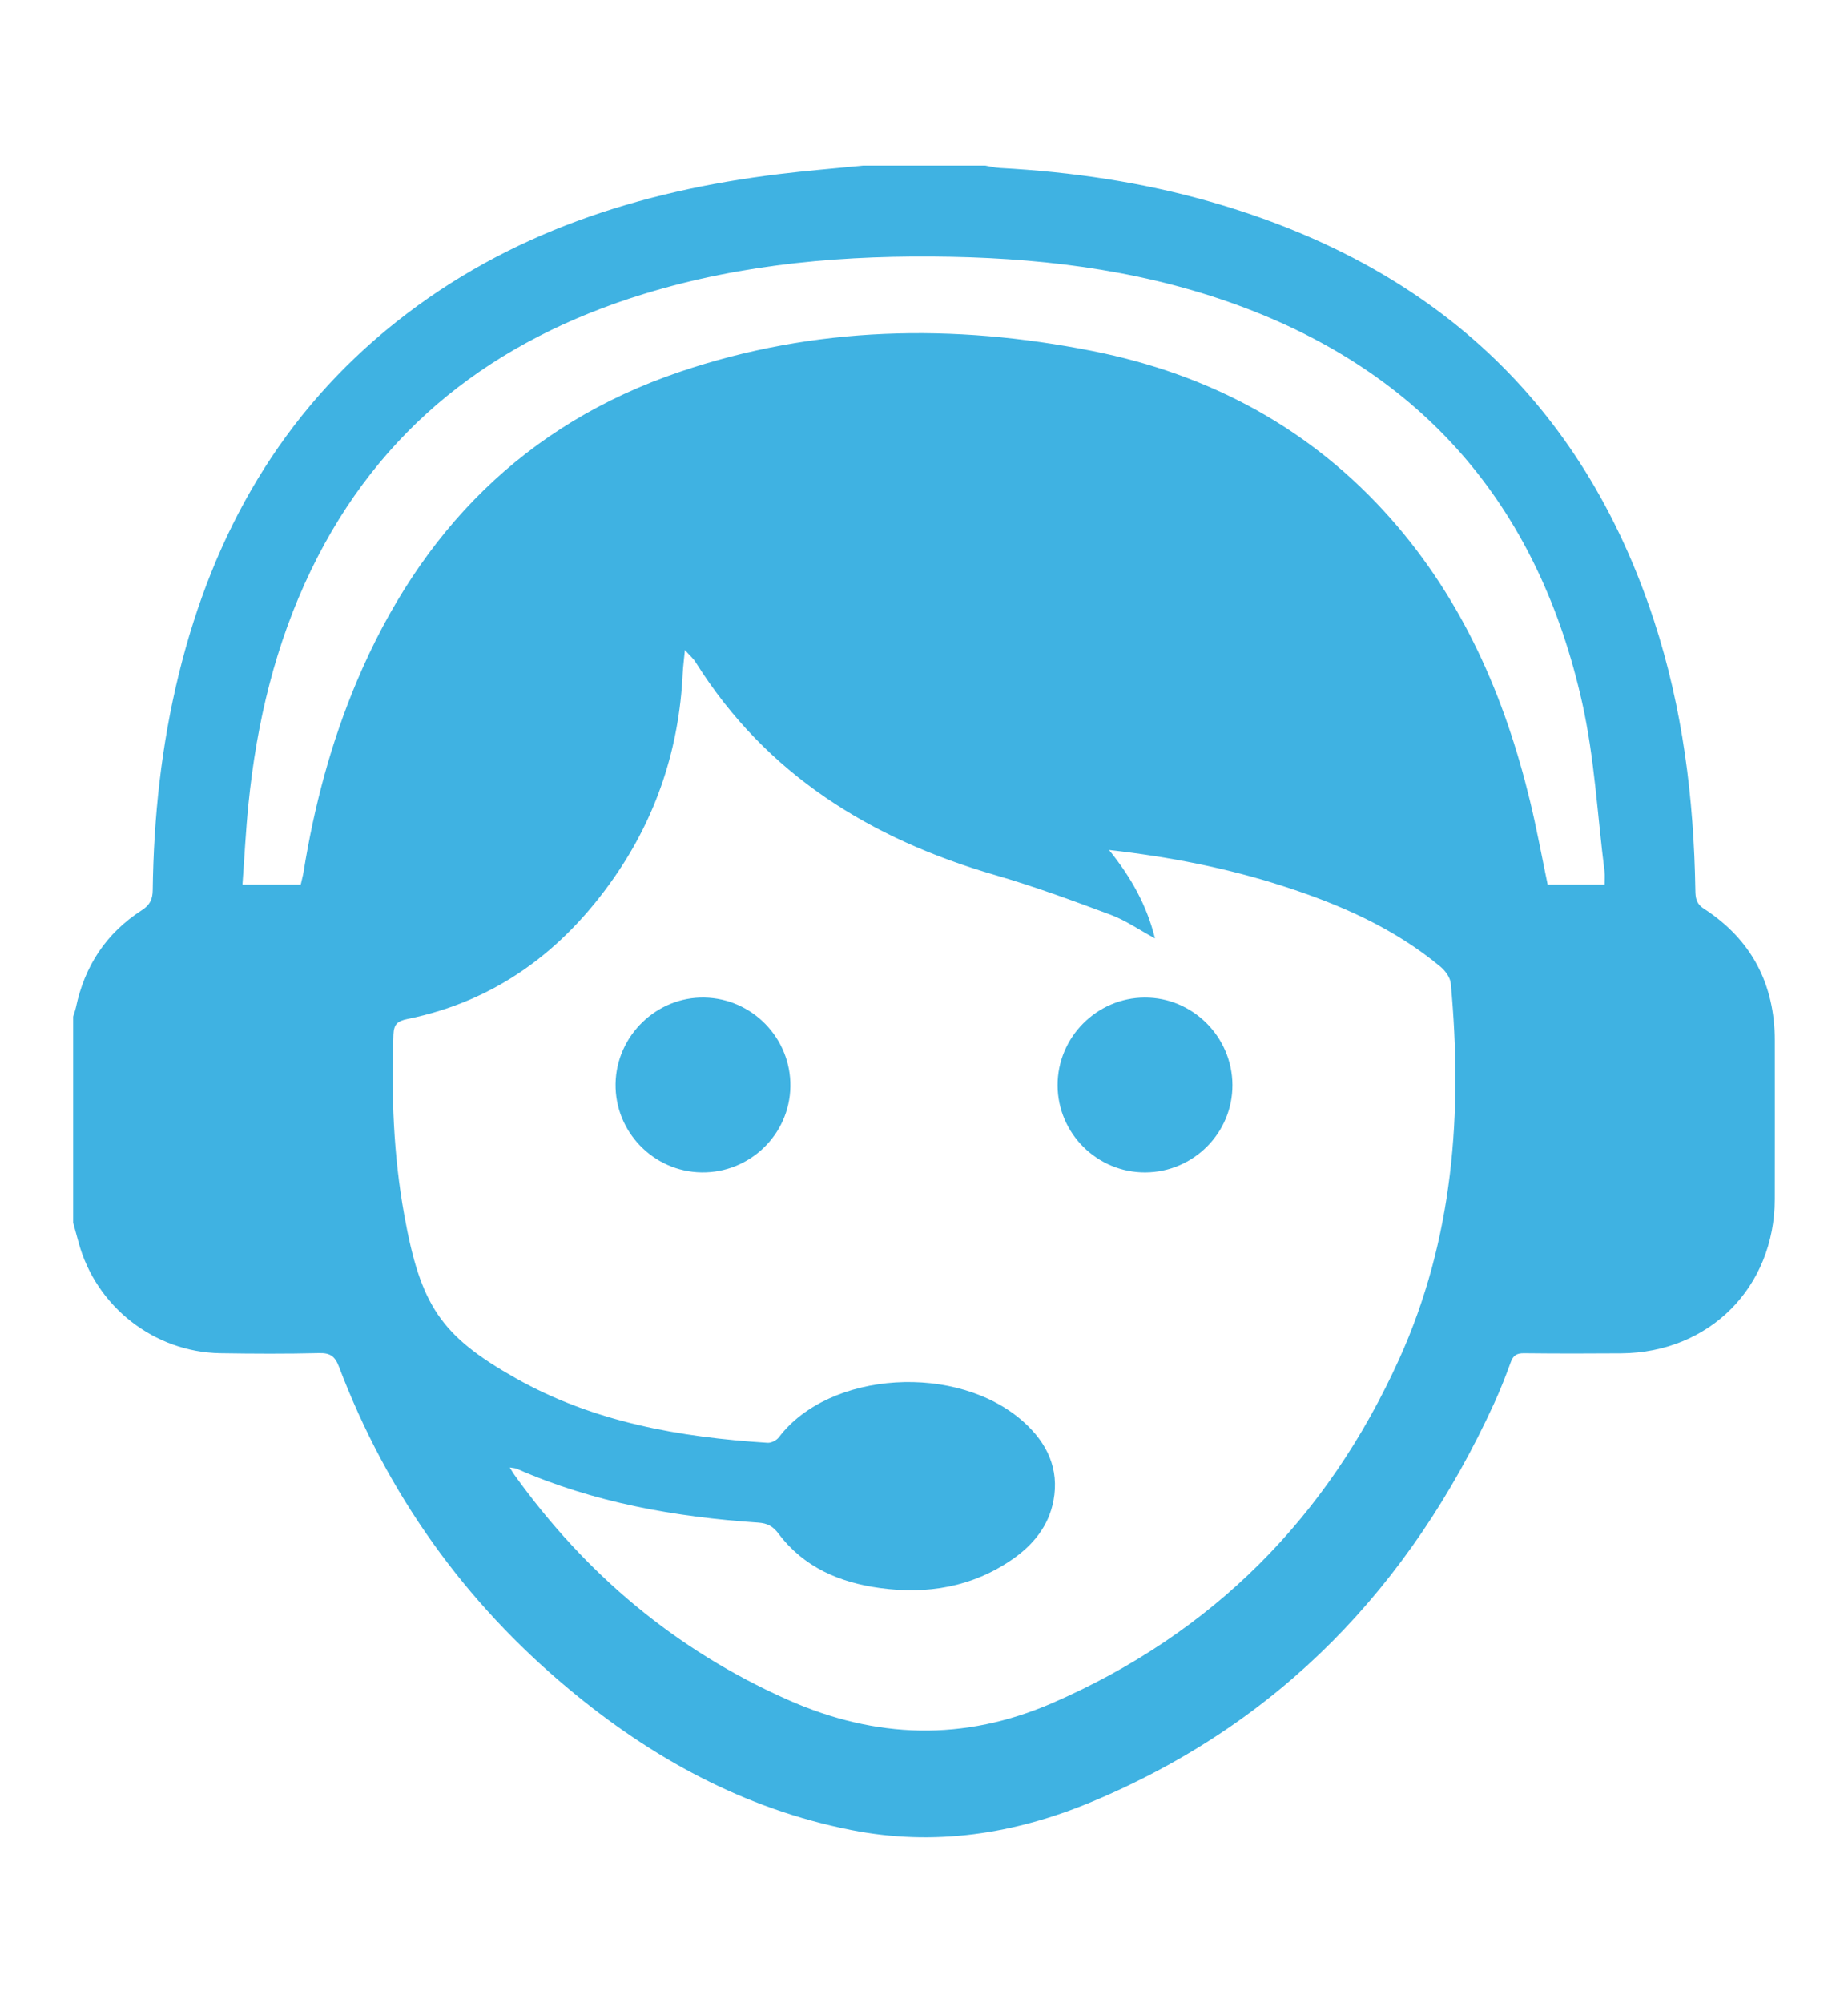 <?xml version="1.0" encoding="utf-8"?>
<!-- Generator: Adobe Illustrator 17.0.0, SVG Export Plug-In . SVG Version: 6.00 Build 0)  -->
<!DOCTYPE svg PUBLIC "-//W3C//DTD SVG 1.1//EN" "http://www.w3.org/Graphics/SVG/1.1/DTD/svg11.dtd">
<svg version="1.1" id="Capa_1" xmlns="http://www.w3.org/2000/svg" xmlns:xlink="http://www.w3.org/1999/xlink" x="0px" y="0px"
	 width="78.444px" height="85px" viewBox="0 0 78.444 85" enable-background="new 0 0 78.444 85" xml:space="preserve">
<g>
	<path fill="#3FB2E2" d="M36.625,7.029c1.731,0,3.462,0,5.193,0c0.211,0.034,0.42,0.089,0.632,0.1
		c3.032,0.162,6.022,0.6,8.942,1.436c9.339,2.673,15.764,8.451,18.818,17.774c1.215,3.71,1.692,7.543,1.755,11.434
		c0.005,0.32,0.029,0.573,0.361,0.788c2.022,1.31,3.01,3.196,3.011,5.602c0.001,2.242,0.005,4.484-0.001,6.726
		c-0.009,3.74-2.772,6.515-6.516,6.544c-1.377,0.011-2.753,0.011-4.13-0.004c-0.301-0.003-0.456,0.089-0.56,0.375
		c-0.214,0.59-0.444,1.176-0.705,1.747c-3.568,7.785-9.117,13.587-17.084,16.915c-3.273,1.367-6.679,1.894-10.212,1.195
		c-4.548-0.9-8.475-3.056-11.996-5.995c-4.437-3.702-7.693-8.266-9.747-13.671c-0.167-0.44-0.374-0.584-0.843-0.572
		c-1.395,0.034-2.792,0.027-4.188,0.005c-2.816-0.045-5.285-1.984-6.02-4.703c-0.076-0.282-0.154-0.563-0.231-0.845
		c0-2.911,0-5.823,0-8.734c0.04-0.13,0.09-0.258,0.118-0.39c0.368-1.759,1.285-3.155,2.797-4.128
		c0.346-0.223,0.459-0.463,0.464-0.854c0.039-3.095,0.369-6.157,1.108-9.168c1.469-5.981,4.364-11.087,9.243-14.955
		c4.754-3.768,10.291-5.536,16.222-6.262C34.242,7.243,35.435,7.148,36.625,7.029z M47.076,36.07
		c0.94,1.164,1.605,2.353,1.951,3.754c-0.671-0.364-1.245-0.766-1.881-1.003c-1.617-0.604-3.241-1.203-4.897-1.683
		c-5.298-1.538-9.729-4.266-12.722-9.037c-0.097-0.155-0.243-0.279-0.454-0.516c-0.041,0.428-0.08,0.715-0.094,1.004
		c-0.152,3.16-1.105,6.06-2.911,8.653c-2.16,3.101-5.011,5.238-8.774,6.002c-0.44,0.089-0.578,0.238-0.594,0.67
		c-0.093,2.562,0.002,5.108,0.458,7.638c0.694,3.851,1.547,5.138,4.733,6.935c3.316,1.87,6.957,2.504,10.694,2.742
		c0.156,0.01,0.38-0.107,0.478-0.236c2.135-2.817,7.6-3.174,10.408-0.632c0.977,0.884,1.499,1.975,1.247,3.319
		c-0.203,1.083-0.863,1.885-1.748,2.497c-1.703,1.178-3.61,1.49-5.625,1.214c-1.709-0.234-3.227-0.881-4.296-2.304
		c-0.239-0.318-0.47-0.444-0.86-0.471c-3.529-0.239-6.979-0.846-10.243-2.281c-0.077-0.034-0.168-0.034-0.308-0.059
		c0.087,0.14,0.134,0.226,0.191,0.305c3.021,4.213,6.847,7.438,11.604,9.551c3.742,1.662,7.479,1.777,11.251,0.135
		c6.797-2.959,11.667-7.869,14.711-14.597c2.302-5.087,2.696-10.456,2.188-15.935c-0.023-0.25-0.23-0.537-0.434-0.707
		c-1.982-1.649-4.296-2.657-6.726-3.436C52.065,36.833,49.65,36.363,47.076,36.07z M12.765,37.542
		c0.047-0.211,0.095-0.381,0.123-0.554c0.449-2.783,1.167-5.492,2.266-8.091c2.679-6.337,7.109-10.881,13.692-13.114
		c5.74-1.947,11.617-2.059,17.519-0.889c4.979,0.987,9.274,3.275,12.669,7.114c3.054,3.455,4.837,7.547,5.911,11.979
		c0.285,1.177,0.503,2.371,0.751,3.556c0.81,0,1.589,0,2.418,0c0-0.205,0.019-0.379-0.003-0.548
		c-0.303-2.394-0.427-4.829-0.951-7.174c-1.8-8.05-6.454-13.76-14.251-16.732c-4.032-1.537-8.242-2.107-12.535-2.191
		c-4.427-0.086-8.8,0.273-13.054,1.58c-6.332,1.945-11.201,5.671-14.122,11.726c-1.512,3.133-2.303,6.464-2.651,9.908
		c-0.114,1.127-0.17,2.26-0.256,3.431C11.158,37.542,11.936,37.542,12.765,37.542z"/>
	<path fill="#3FB2E2" d="M29.779,49.754c-2.04-0.029-3.685-1.727-3.65-3.767c0.035-2.036,1.744-3.692,3.771-3.654
		c2.04,0.039,3.68,1.734,3.65,3.775C33.521,48.146,31.827,49.784,29.779,49.754z"/>
	<path fill="#3FB2E2" d="M48.616,49.755c-2.04,0.011-3.717-1.653-3.723-3.695c-0.006-2.038,1.662-3.719,3.698-3.727
		c2.032-0.008,3.711,1.662,3.723,3.703C52.326,48.073,50.664,49.744,48.616,49.755z"/>
</g>
</svg>
